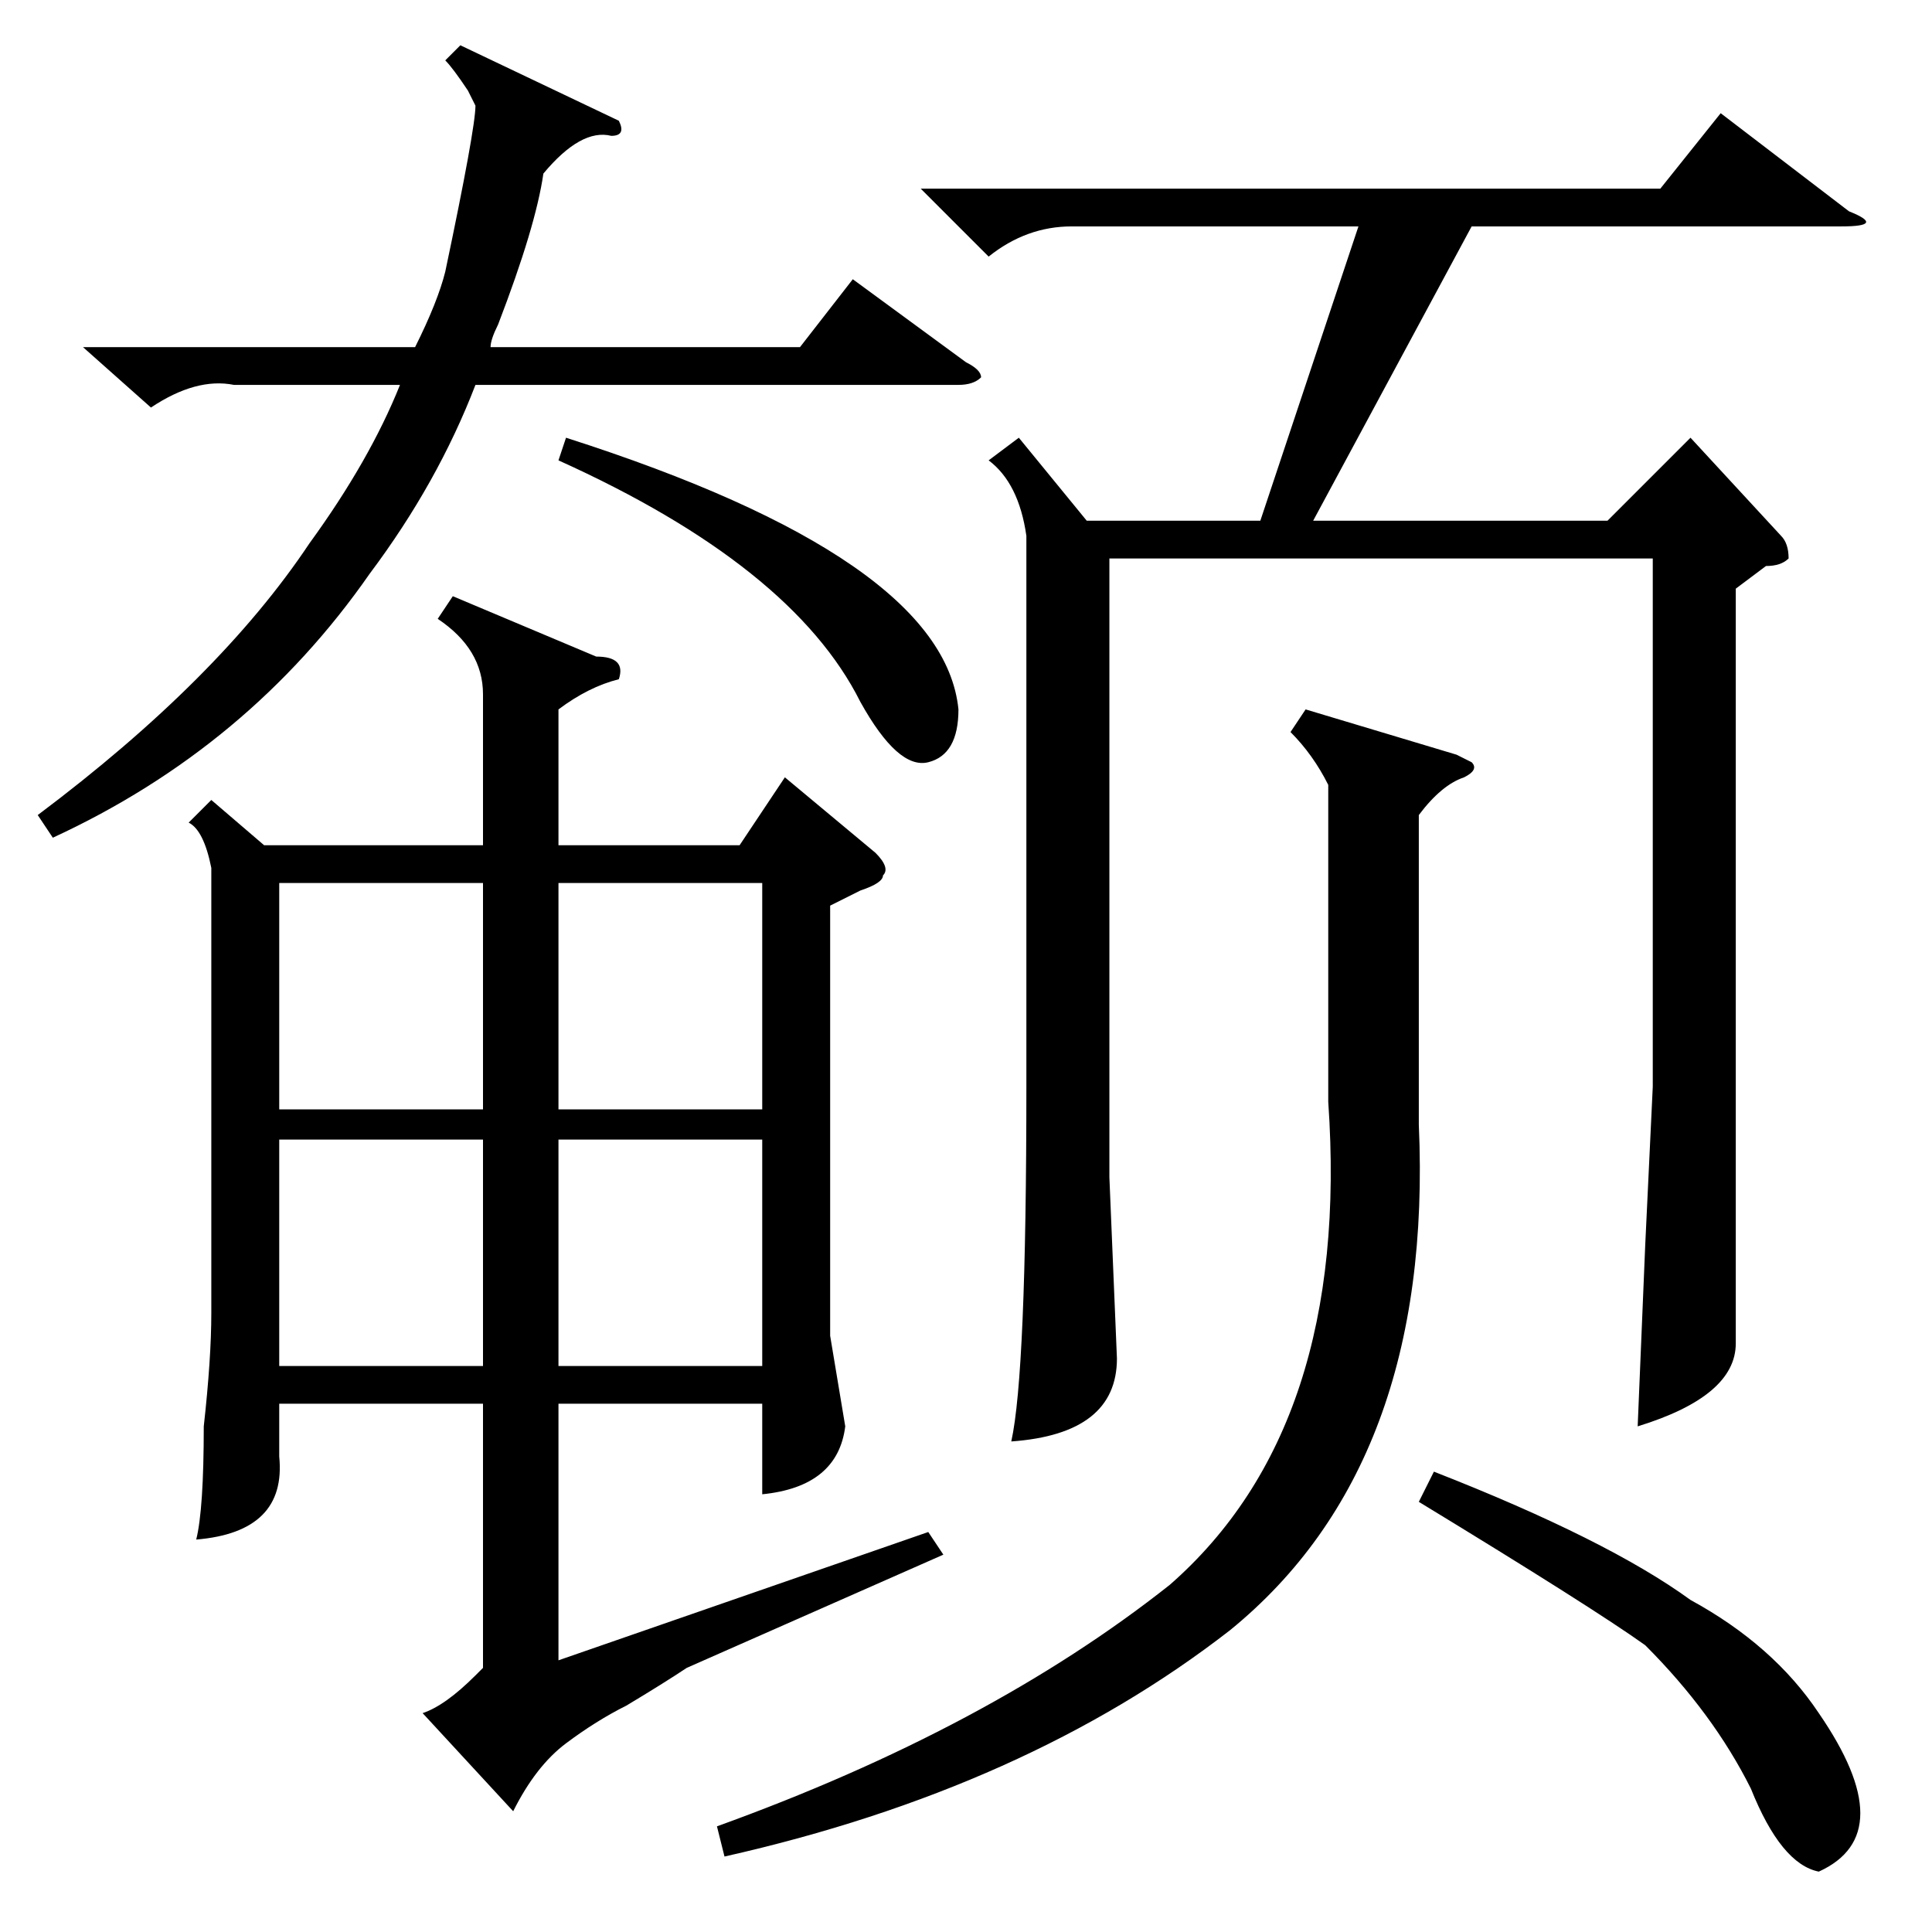 <?xml version="1.0" standalone="no"?>
<!DOCTYPE svg PUBLIC "-//W3C//DTD SVG 1.1//EN" "http://www.w3.org/Graphics/SVG/1.1/DTD/svg11.dtd" >
<svg xmlns="http://www.w3.org/2000/svg" xmlns:xlink="http://www.w3.org/1999/xlink" version="1.1" viewBox="0 -52 256 256">
  <g transform="matrix(1 0 0 -1 0 204)">
   <path fill="currentColor"
d="M79 169q4 0 3 -3q-4 -1 -8 -4v-18h24l6 9l12 -10q2 -2 1 -3q0 -1 -3 -2l-4 -2v-57l2 -12q-1 -8 -11 -9v12h-27v-34l49 17l2 -3l-34 -15q-3 -2 -8 -5q-4 -2 -8 -5t-7 -9l-12 13q3 1 7 5l1 1v35h-27v-7q1 -10 -11 -11q1 4 1 15q1 9 1 15v59q-1 5 -3 6l3 3l7 -6h29v20
q0 6 -6 10l2 3zM82 240q1 -2 -1 -2q-4 1 -9 -5q-1 -7 -6 -20q-1 -2 -1 -3h41l7 9l15 -11q2 -1 2 -2q-1 -1 -3 -1h-64q-5 -13 -14 -25q-16 -23 -42 -35l-2 3q24 18 36 36q8 11 12 21h-22q-5 1 -11 -3l-9 8h44q3 6 4 10q4 19 4 22l-1 2q-2 3 -3 4l2 2zM64 139h-27v-30h27v30z
M74 109h27v30h-27v-30zM64 105h-27v-30h27v30zM101 105h-27v-30h27v30zM74 195l1 3q50 -16 52 -36q0 -6 -4 -7t-9 8q-9 18 -40 32zM122 231h98l8 10l17 -13q5 -2 -1 -2h-49l-21 -39h39l11 11l12 -13q1 -1 1 -3q-1 -1 -3 -1l-4 -3v-66v-34q0 -7 -13 -11l1 24l1 21v70h-72v-82
l1 -24q0 -10 -14 -11q2 9 2 47v73q-1 7 -5 10l4 3l9 -11h23l13 39h-38q-6 0 -11 -4zM173 162l20 -6l2 -1q1 -1 -1 -2q-3 -1 -6 -5v-41q2 -45 -25 -67q-27 -21 -67 -30l-1 4q36 13 60 32q24 21 21 64v42q-2 4 -5 7zM188 57l2 4q23 -9 34 -17q11 -6 17 -15q11 -16 0 -21
q-5 1 -9 11q-5 10 -14 19q-7 5 -30 19z" />
  </g>

</svg>
